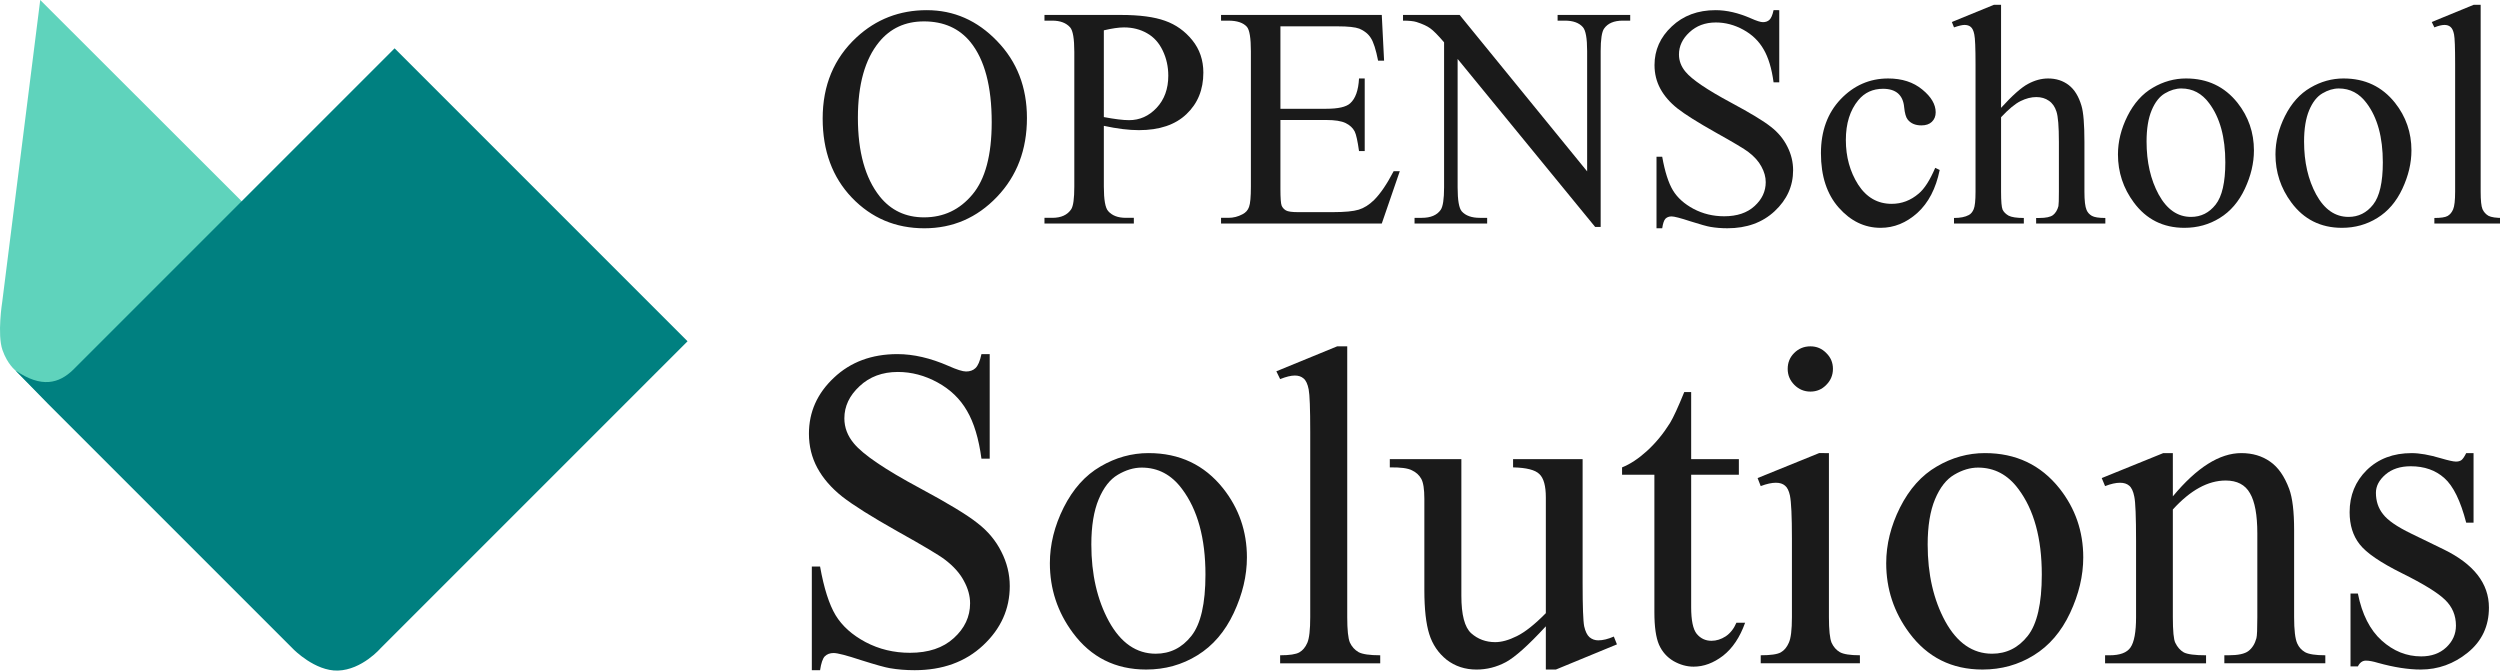 <?xml version="1.0" encoding="UTF-8" standalone="no"?>
<svg
   xmlns:dc="http://purl.org/dc/elements/1.1/"
   xmlns:cc="http://creativecommons.org/ns#"
   xmlns:rdf="http://www.w3.org/1999/02/22-rdf-syntax-ns#"
   xmlns:svg="http://www.w3.org/2000/svg"
   xmlns="http://www.w3.org/2000/svg"
   xmlns:sodipodi="http://sodipodi.sourceforge.net/DTD/sodipodi-0.dtd"
   xmlns:inkscape="http://www.inkscape.org/namespaces/inkscape"
   id="svg863"
   version="1.1"
   viewBox="0 0 293.317 78.678"
   height="78.678mm"
   width="293.317mm"
   sodipodi:docname="icon-simple.svg"
   inkscape:version="0.92.3 (2405546, 2018-03-11)">
  <sodipodi:namedview
     pagecolor="#ffffff"
     bordercolor="#666666"
     borderopacity="1"
     objecttolerance="10"
     gridtolerance="10"
     guidetolerance="10"
     inkscape:pageopacity="0"
     inkscape:pageshadow="2"
     inkscape:window-width="1920"
     inkscape:window-height="1051"
     id="namedview902"
     showgrid="false"
     fit-margin-top="0"
     fit-margin-left="0"
     fit-margin-right="0"
     fit-margin-bottom="0"
     inkscape:zoom="0.56118743"
     inkscape:cx="190.6164"
     inkscape:cy="161.89543"
     inkscape:window-x="0"
     inkscape:window-y="0"
     inkscape:window-maximized="1"
     inkscape:current-layer="svg863" />
  <defs
     id="defs857" />
  <g
     transform="translate(353.298,93.101)"
     id="layer1">
    <g
       transform="translate(-443.443,-445.521)"
       id="g943">
      <path
         style="fill:#5fd3bc;fill-opacity:1;stroke:none;stroke-width:0.2;stroke-linecap:butt;stroke-linejoin:bevel;stroke-miterlimit:4;stroke-dasharray:none;stroke-opacity:1;paint-order:markers stroke fill"
         d="m 90.436,393.489 c -0.639,-1.834 -0.028,-5.662 -0.028,-5.662 l 4.457,-35.407 34.406,34.37 -5.22,41.187 -28.855,-28.855 -3.241,-3.241 c 0,0 -0.935,-0.717 -1.519,-2.393 z"
         id="rect815-8-7-0-5"
         inkscape:connector-curvature="0" />
      <path
         style="fill:#008080;fill-opacity:1;stroke:none;stroke-width:0.2;stroke-linecap:butt;stroke-linejoin:bevel;stroke-miterlimit:4;stroke-dasharray:none;stroke-opacity:1;paint-order:markers stroke fill"
         d="m 91.954,395.882 c 3.076,2.115 5.122,1.524 6.78,-0.084 l 37.708,-37.708 34.37,34.37 -35.996,35.996 c 0,0 -2.178,2.551 -5.026,2.64 -2.684,0.083 -5.208,-2.491 -5.208,-2.491 L 95.782,399.805 Z"
         id="rect815-8-7-9-2-3"
         inkscape:connector-curvature="0" />
    </g>
  </g>
  <g
     aria-label="OPENSchool"
     transform="matrix(0.924,0,0,0.924,-654.538,-1324.576)"
     style="font-style:normal;font-weight:normal;font-size:40px;line-height:1.25;font-family:sans-serif;letter-spacing:0px;word-spacing:0px;fill:#1a1a1a;fill-opacity:1;stroke:none"
     id="flowRoot966">
    <path
       d="m 826.057,1434.815 q 5.156,0 8.926,3.926 3.789,3.906 3.789,9.766 0,6.035 -3.809,10.02 -3.809,3.984 -9.219,3.984 -5.469,0 -9.199,-3.887 -3.711,-3.887 -3.711,-10.059 0,-6.309 4.297,-10.293 3.73,-3.457 8.926,-3.457 z m -0.371,1.426 q -3.555,0 -5.703,2.637 -2.676,3.281 -2.676,9.609 0,6.484 2.773,9.98 2.129,2.656 5.625,2.656 3.73,0 6.152,-2.91 2.441,-2.91 2.441,-9.18 0,-6.797 -2.676,-10.137 -2.148,-2.656 -5.938,-2.656 z"
       style="font-style:normal;font-variant:normal;font-weight:normal;font-stretch:normal;font-family:'Times New Roman';-inkscape-font-specification:'Times New Roman, ';fill:#1a1a1a"
       id="path2065" />
    <path
       d="m 848.537,1449.503 v 7.715 q 0,2.5 0.547,3.106 0.742,0.859 2.246,0.859 h 1.016 v 0.723 h -11.348 v -0.723 h 0.996 q 1.68,0 2.402,-1.094 0.391,-0.606 0.391,-2.871 v -17.109 q 0,-2.5 -0.527,-3.105 -0.762,-0.859 -2.266,-0.859 h -0.996 v -0.723 h 9.707 q 3.555,0 5.605,0.742 2.051,0.723 3.457,2.461 1.406,1.738 1.406,4.121 0,3.242 -2.148,5.273 -2.129,2.031 -6.035,2.031 -0.957,0 -2.07,-0.137 -1.113,-0.137 -2.383,-0.41 z m 0,-1.113 q 1.035,0.195 1.836,0.293 0.801,0.098 1.367,0.098 2.031,0 3.496,-1.562 1.484,-1.582 1.484,-4.082 0,-1.719 -0.703,-3.184 -0.703,-1.484 -1.992,-2.207 -1.289,-0.742 -2.93,-0.742 -0.996,0 -2.559,0.371 z"
       style="font-style:normal;font-variant:normal;font-weight:normal;font-stretch:normal;font-family:'Times New Roman';-inkscape-font-specification:'Times New Roman, ';fill:#1a1a1a"
       id="path2067" />
    <path
       d="m 870.959,1436.866 v 10.469 h 5.82 q 2.266,0 3.027,-0.684 1.016,-0.898 1.133,-3.164 h 0.723 v 9.219 h -0.723 q -0.273,-1.934 -0.547,-2.481 -0.352,-0.684 -1.152,-1.074 -0.801,-0.391 -2.461,-0.391 h -5.82 v 8.73 q 0,1.758 0.156,2.148 0.156,0.371 0.547,0.606 0.391,0.215 1.484,0.215 h 4.492 q 2.246,0 3.262,-0.312 1.016,-0.312 1.953,-1.23 1.211,-1.211 2.48,-3.652 h 0.781 l -2.285,6.641 h -20.41 v -0.723 h 0.938 q 0.938,0 1.777,-0.449 0.625,-0.312 0.84,-0.938 0.234,-0.625 0.234,-2.558 v -17.207 q 0,-2.519 -0.508,-3.105 -0.703,-0.781 -2.344,-0.781 h -0.938 v -0.723 h 20.41 l 0.293,5.801 h -0.762 q -0.41,-2.09 -0.918,-2.871 -0.488,-0.781 -1.465,-1.191 -0.781,-0.293 -2.754,-0.293 z"
       style="font-style:normal;font-variant:normal;font-weight:normal;font-stretch:normal;font-family:'Times New Roman';-inkscape-font-specification:'Times New Roman, ';fill:#1a1a1a"
       id="path2069" />
    <path
       d="m 886.525,1435.421 h 7.188 l 16.191,19.863 v -15.273 q 0,-2.441 -0.547,-3.047 -0.723,-0.82 -2.285,-0.82 h -0.918 v -0.723 h 9.219 v 0.723 h -0.938 q -1.68,0 -2.383,1.016 -0.43,0.625 -0.43,2.852 v 22.324 h -0.703 l -17.461,-21.328 v 16.309 q 0,2.441 0.527,3.047 0.742,0.82 2.285,0.82 h 0.938 v 0.723 h -9.219 v -0.723 h 0.918 q 1.699,0 2.402,-1.016 0.43,-0.625 0.43,-2.852 v -18.418 q -1.152,-1.348 -1.758,-1.777 -0.586,-0.43 -1.738,-0.801 -0.566,-0.176 -1.719,-0.176 z"
       style="font-style:normal;font-variant:normal;font-weight:normal;font-stretch:normal;font-family:'Times New Roman';-inkscape-font-specification:'Times New Roman, ';fill:#1a1a1a"
       id="path2071" />
    <path
       d="m 934.299,1434.815 v 9.16 h -0.723 q -0.352,-2.637 -1.27,-4.199 -0.898,-1.562 -2.578,-2.481 -1.68,-0.918 -3.477,-0.918 -2.031,0 -3.359,1.25 -1.328,1.23 -1.328,2.812 0,1.211 0.84,2.207 1.211,1.465 5.762,3.906 3.711,1.992 5.059,3.066 1.367,1.055 2.09,2.5 0.742,1.445 0.742,3.027 0,3.008 -2.344,5.195 -2.324,2.168 -5.996,2.168 -1.152,0 -2.168,-0.176 -0.605,-0.098 -2.52,-0.703 -1.895,-0.625 -2.402,-0.625 -0.488,0 -0.781,0.293 -0.273,0.293 -0.41,1.211 h -0.723 v -9.082 h 0.723 q 0.508,2.852 1.367,4.277 0.859,1.406 2.617,2.344 1.777,0.938 3.887,0.938 2.441,0 3.848,-1.289 1.426,-1.289 1.426,-3.047 0,-0.977 -0.547,-1.973 -0.527,-0.996 -1.66,-1.855 -0.762,-0.586 -4.16,-2.481 -3.398,-1.914 -4.844,-3.047 -1.426,-1.133 -2.168,-2.5 -0.742,-1.367 -0.742,-3.008 0,-2.852 2.188,-4.902 2.188,-2.07 5.566,-2.07 2.109,0 4.473,1.035 1.094,0.488 1.543,0.488 0.508,0 0.82,-0.293 0.332,-0.312 0.527,-1.23 z"
       style="font-style:normal;font-variant:normal;font-weight:normal;font-stretch:normal;font-family:'Times New Roman';-inkscape-font-specification:'Times New Roman, ';fill:#1a1a1a"
       id="path2073" />
    <path
       d="m 954.67,1455.108 q -0.723,3.535 -2.832,5.449 -2.109,1.895 -4.668,1.895 -3.047,0 -5.312,-2.559 -2.266,-2.559 -2.266,-6.914 0,-4.219 2.5,-6.855 2.52,-2.637 6.035,-2.637 2.637,0 4.336,1.406 1.699,1.387 1.699,2.891 0,0.742 -0.488,1.211 -0.469,0.449 -1.328,0.449 -1.152,0 -1.738,-0.742 -0.332,-0.41 -0.449,-1.562 -0.098,-1.152 -0.781,-1.758 -0.684,-0.586 -1.895,-0.586 -1.953,0 -3.145,1.445 -1.582,1.914 -1.582,5.059 0,3.203 1.562,5.664 1.582,2.441 4.258,2.441 1.914,0 3.438,-1.309 1.074,-0.898 2.09,-3.262 z"
       style="font-style:normal;font-variant:normal;font-weight:normal;font-stretch:normal;font-family:'Times New Roman';-inkscape-font-specification:'Times New Roman, ';fill:#1a1a1a"
       id="path2075" />
    <path
       d="m 962.463,1434.132 v 13.086 q 2.168,-2.383 3.438,-3.047 1.27,-0.683 2.539,-0.683 1.523,0 2.617,0.84 1.094,0.84 1.621,2.637 0.371,1.25 0.371,4.57 v 6.328 q 0,1.699 0.273,2.324 0.195,0.469 0.664,0.742 0.469,0.273 1.719,0.273 v 0.703 h -8.789 v -0.703 h 0.41 q 1.25,0 1.738,-0.371 0.488,-0.391 0.684,-1.133 0.059,-0.312 0.059,-1.836 v -6.328 q 0,-2.93 -0.312,-3.848 -0.293,-0.918 -0.957,-1.367 -0.664,-0.469 -1.602,-0.469 -0.957,0 -1.992,0.508 -1.035,0.508 -2.48,2.051 v 9.453 q 0,1.836 0.195,2.285 0.215,0.449 0.762,0.762 0.566,0.293 1.934,0.293 v 0.703 h -8.867 v -0.703 q 1.191,0 1.875,-0.371 0.391,-0.195 0.625,-0.742 0.234,-0.547 0.234,-2.227 v -16.192 q 0,-3.066 -0.156,-3.769 -0.137,-0.703 -0.449,-0.957 -0.293,-0.254 -0.801,-0.254 -0.41,0 -1.328,0.312 l -0.273,-0.684 5.352,-2.188 z"
       style="font-style:normal;font-variant:normal;font-weight:normal;font-stretch:normal;font-family:'Times New Roman';-inkscape-font-specification:'Times New Roman, ';fill:#1a1a1a"
       id="path2077" />
    <path
       d="m 985.959,1443.487 q 4.062,0 6.523,3.086 2.09,2.637 2.09,6.055 0,2.402 -1.152,4.863 -1.152,2.461 -3.184,3.711 -2.012,1.25 -4.492,1.25 -4.043,0 -6.426,-3.223 -2.012,-2.715 -2.012,-6.094 0,-2.461 1.211,-4.883 1.23,-2.441 3.223,-3.594 1.992,-1.172 4.219,-1.172 z m -0.605,1.27 q -1.035,0 -2.09,0.625 -1.035,0.606 -1.68,2.148 -0.645,1.543 -0.645,3.965 0,3.906 1.543,6.738 1.562,2.832 4.102,2.832 1.895,0 3.125,-1.562 1.23,-1.562 1.23,-5.371 0,-4.766 -2.051,-7.5 -1.387,-1.875 -3.535,-1.875 z"
       style="font-style:normal;font-variant:normal;font-weight:normal;font-stretch:normal;font-family:'Times New Roman';-inkscape-font-specification:'Times New Roman, ';fill:#1a1a1a"
       id="path2079" />
    <path
       d="m 1005.959,1443.487 q 4.062,0 6.523,3.086 2.09,2.637 2.09,6.055 0,2.402 -1.152,4.863 -1.152,2.461 -3.184,3.711 -2.012,1.25 -4.492,1.25 -4.043,0 -6.426,-3.223 -2.012,-2.715 -2.012,-6.094 0,-2.461 1.211,-4.883 1.23,-2.441 3.223,-3.594 1.992,-1.172 4.219,-1.172 z m -0.606,1.27 q -1.035,0 -2.09,0.625 -1.035,0.606 -1.68,2.148 -0.644,1.543 -0.644,3.965 0,3.906 1.543,6.738 1.562,2.832 4.102,2.832 1.895,0 3.125,-1.562 1.23,-1.562 1.23,-5.371 0,-4.766 -2.051,-7.5 -1.387,-1.875 -3.535,-1.875 z"
       style="font-style:normal;font-variant:normal;font-weight:normal;font-stretch:normal;font-family:'Times New Roman';-inkscape-font-specification:'Times New Roman, ';fill:#1a1a1a"
       id="path2081" />
    <path
       d="m 1023.361,1434.132 v 23.73 q 0,1.68 0.234,2.227 0.254,0.547 0.762,0.84 0.508,0.273 1.895,0.273 v 0.703 h -8.77 v -0.703 q 1.23,0 1.68,-0.254 0.449,-0.254 0.703,-0.84 0.254,-0.586 0.254,-2.246 v -16.25 q 0,-3.027 -0.137,-3.711 -0.137,-0.703 -0.449,-0.957 -0.293,-0.254 -0.762,-0.254 -0.508,0 -1.289,0.312 l -0.332,-0.684 5.332,-2.188 z"
       style="font-style:normal;font-variant:normal;font-weight:normal;font-stretch:normal;font-family:'Times New Roman';-inkscape-font-specification:'Times New Roman, ';fill:#1a1a1a"
       id="path2083" />
  </g>
  <g
     aria-label="Solutions"
     transform="matrix(1.339,0,0,1.339,-994.941,-1879.668)"
     style="font-style:normal;font-weight:normal;font-size:40px;line-height:1.25;font-family:sans-serif;letter-spacing:0px;word-spacing:0px;fill:#1a1a1a;fill-opacity:1;stroke:none"
     id="flowRoot966-2">
    <path
       d="m 829.768,1434.815 v 9.16 h -0.723 q -0.352,-2.637 -1.27,-4.199 -0.898,-1.562 -2.578,-2.481 -1.68,-0.918 -3.477,-0.918 -2.031,0 -3.359,1.25 -1.328,1.23 -1.328,2.812 0,1.211 0.84,2.207 1.211,1.465 5.762,3.906 3.711,1.992 5.059,3.066 1.367,1.055 2.09,2.5 0.742,1.445 0.742,3.027 0,3.008 -2.344,5.195 -2.324,2.168 -5.996,2.168 -1.152,0 -2.168,-0.176 -0.605,-0.098 -2.52,-0.703 -1.895,-0.625 -2.402,-0.625 -0.488,0 -0.781,0.293 -0.273,0.293 -0.41,1.211 h -0.723 v -9.082 h 0.723 q 0.508,2.852 1.367,4.277 0.859,1.406 2.617,2.344 1.777,0.938 3.887,0.938 2.441,0 3.848,-1.289 1.426,-1.289 1.426,-3.047 0,-0.977 -0.547,-1.973 -0.527,-0.996 -1.66,-1.855 -0.762,-0.586 -4.16,-2.481 -3.398,-1.914 -4.844,-3.047 -1.426,-1.133 -2.168,-2.5 -0.742,-1.367 -0.742,-3.008 0,-2.852 2.188,-4.902 2.188,-2.07 5.566,-2.07 2.109,0 4.473,1.035 1.094,0.488 1.543,0.488 0.508,0 0.82,-0.293 0.332,-0.312 0.527,-1.23 z"
       style="font-style:normal;font-variant:normal;font-weight:normal;font-stretch:normal;font-family:'Times New Roman';-inkscape-font-specification:'Times New Roman, ';fill:#1a1a1a"
       id="path2086" />
    <path
       d="m 843.693,1443.487 q 4.062,0 6.523,3.086 2.09,2.637 2.09,6.055 0,2.402 -1.152,4.863 -1.152,2.461 -3.184,3.711 -2.012,1.25 -4.492,1.25 -4.043,0 -6.426,-3.223 -2.012,-2.715 -2.012,-6.094 0,-2.461 1.211,-4.883 1.23,-2.441 3.223,-3.594 1.992,-1.172 4.219,-1.172 z m -0.605,1.27 q -1.035,0 -2.09,0.625 -1.035,0.606 -1.68,2.148 -0.645,1.543 -0.645,3.965 0,3.906 1.543,6.738 1.562,2.832 4.102,2.832 1.895,0 3.125,-1.562 1.23,-1.562 1.23,-5.371 0,-4.766 -2.051,-7.5 -1.387,-1.875 -3.535,-1.875 z"
       style="font-style:normal;font-variant:normal;font-weight:normal;font-stretch:normal;font-family:'Times New Roman';-inkscape-font-specification:'Times New Roman, ';fill:#1a1a1a"
       id="path2088" />
    <path
       d="m 861.096,1434.132 v 23.73 q 0,1.68 0.234,2.227 0.254,0.547 0.762,0.84 0.508,0.273 1.895,0.273 v 0.703 h -8.77 v -0.703 q 1.23,0 1.68,-0.254 0.449,-0.254 0.703,-0.84 0.254,-0.586 0.254,-2.246 v -16.25 q 0,-3.027 -0.137,-3.711 -0.137,-0.703 -0.449,-0.957 -0.293,-0.254 -0.762,-0.254 -0.508,0 -1.289,0.312 l -0.332,-0.684 5.332,-2.188 z"
       style="font-style:normal;font-variant:normal;font-weight:normal;font-stretch:normal;font-family:'Times New Roman';-inkscape-font-specification:'Times New Roman, ';fill:#1a1a1a"
       id="path2090" />
    <path
       d="m 881.721,1444.015 v 10.84 q 0,3.106 0.137,3.809 0.156,0.684 0.469,0.957 0.332,0.273 0.762,0.273 0.605,0 1.367,-0.332 l 0.273,0.684 -5.352,2.207 h -0.879 v -3.789 q -2.305,2.5 -3.516,3.145 -1.211,0.644 -2.559,0.644 -1.504,0 -2.617,-0.859 -1.094,-0.879 -1.523,-2.246 -0.43,-1.367 -0.43,-3.867 v -7.988 q 0,-1.27 -0.273,-1.758 -0.273,-0.488 -0.82,-0.742 -0.527,-0.274 -1.934,-0.254 v -0.723 h 6.27 v 11.973 q 0,2.5 0.859,3.281 0.879,0.781 2.109,0.781 0.84,0 1.895,-0.527 1.074,-0.527 2.539,-2.012 v -10.137 q 0,-1.524 -0.566,-2.051 -0.547,-0.547 -2.305,-0.586 v -0.723 z"
       style="font-style:normal;font-variant:normal;font-weight:normal;font-stretch:normal;font-family:'Times New Roman';-inkscape-font-specification:'Times New Roman, ';fill:#1a1a1a"
       id="path2092" />
    <path
       d="m 891.232,1438.136 v 5.879 h 4.18 v 1.367 h -4.18 v 11.601 q 0,1.738 0.488,2.344 0.508,0.606 1.289,0.606 0.645,0 1.25,-0.391 0.605,-0.41 0.938,-1.191 h 0.762 q -0.684,1.914 -1.934,2.891 -1.25,0.957 -2.578,0.957 -0.898,0 -1.758,-0.488 -0.859,-0.508 -1.27,-1.426 -0.41,-0.938 -0.41,-2.871 v -12.031 h -2.832 v -0.644 q 1.074,-0.43 2.188,-1.445 1.133,-1.035 2.012,-2.441 0.449,-0.742 1.25,-2.715 z"
       style="font-style:normal;font-variant:normal;font-weight:normal;font-stretch:normal;font-family:'Times New Roman';-inkscape-font-specification:'Times New Roman, ';fill:#1a1a1a"
       id="path2094" />
    <path
       d="m 901.682,1434.132 q 0.82,0 1.387,0.586 0.586,0.566 0.586,1.387 0,0.82 -0.586,1.406 -0.566,0.586 -1.387,0.586 -0.82,0 -1.406,-0.586 -0.586,-0.586 -0.586,-1.406 0,-0.82 0.566,-1.387 0.586,-0.586 1.426,-0.586 z m 1.621,9.355 v 14.375 q 0,1.68 0.234,2.246 0.254,0.547 0.723,0.82 0.488,0.273 1.758,0.273 v 0.703 h -8.691 v -0.703 q 1.309,0 1.758,-0.254 0.449,-0.254 0.703,-0.84 0.273,-0.586 0.273,-2.246 v -6.895 q 0,-2.91 -0.176,-3.769 -0.137,-0.625 -0.43,-0.859 -0.293,-0.254 -0.801,-0.254 -0.547,0 -1.328,0.293 l -0.273,-0.703 5.391,-2.188 z"
       style="font-style:normal;font-variant:normal;font-weight:normal;font-stretch:normal;font-family:'Times New Roman';-inkscape-font-specification:'Times New Roman, ';fill:#1a1a1a"
       id="path2096" />
    <path
       d="m 916.975,1443.487 q 4.062,0 6.523,3.086 2.09,2.637 2.09,6.055 0,2.402 -1.152,4.863 -1.152,2.461 -3.184,3.711 -2.012,1.25 -4.492,1.25 -4.043,0 -6.426,-3.223 -2.012,-2.715 -2.012,-6.094 0,-2.461 1.211,-4.883 1.23,-2.441 3.223,-3.594 1.992,-1.172 4.219,-1.172 z m -0.605,1.27 q -1.035,0 -2.09,0.625 -1.035,0.606 -1.68,2.148 -0.645,1.543 -0.645,3.965 0,3.906 1.543,6.738 1.562,2.832 4.102,2.832 1.895,0 3.125,-1.562 1.23,-1.562 1.23,-5.371 0,-4.766 -2.051,-7.5 -1.387,-1.875 -3.535,-1.875 z"
       style="font-style:normal;font-variant:normal;font-weight:normal;font-stretch:normal;font-family:'Times New Roman';-inkscape-font-specification:'Times New Roman, ';fill:#1a1a1a"
       id="path2098" />
    <path
       d="m 933.439,1447.276 q 3.145,-3.789 5.996,-3.789 1.465,0 2.52,0.742 1.055,0.723 1.68,2.402 0.43,1.172 0.43,3.594 v 7.637 q 0,1.699 0.273,2.305 0.215,0.488 0.684,0.762 0.488,0.273 1.777,0.273 v 0.703 h -8.848 v -0.703 h 0.371 q 1.25,0 1.738,-0.371 0.508,-0.391 0.703,-1.133 0.078,-0.293 0.078,-1.836 v -7.324 q 0,-2.441 -0.645,-3.535 -0.625,-1.113 -2.129,-1.113 -2.324,0 -4.629,2.539 v 9.434 q 0,1.816 0.215,2.246 0.273,0.567 0.742,0.84 0.488,0.254 1.953,0.254 v 0.703 h -8.848 v -0.703 h 0.391 q 1.367,0 1.836,-0.684 0.488,-0.703 0.488,-2.656 v -6.641 q 0,-3.223 -0.156,-3.926 -0.137,-0.703 -0.449,-0.957 -0.293,-0.254 -0.801,-0.254 -0.547,0 -1.309,0.293 l -0.293,-0.703 5.391,-2.188 h 0.84 z"
       style="font-style:normal;font-variant:normal;font-weight:normal;font-stretch:normal;font-family:'Times New Roman';-inkscape-font-specification:'Times New Roman, ';fill:#1a1a1a"
       id="path2100" />
    <path
       d="m 959.787,1443.487 v 6.094 h -0.645 q -0.742,-2.871 -1.914,-3.906 -1.152,-1.035 -2.949,-1.035 -1.367,0 -2.207,0.723 -0.84,0.723 -0.84,1.601 0,1.094 0.625,1.875 0.605,0.801 2.461,1.699 l 2.852,1.387 q 3.965,1.933 3.965,5.098 0,2.441 -1.855,3.945 -1.836,1.484 -4.121,1.484 -1.641,0 -3.75,-0.586 -0.645,-0.195 -1.055,-0.195 -0.449,0 -0.703,0.508 h -0.645 v -6.387 h 0.645 q 0.547,2.734 2.09,4.121 1.543,1.387 3.457,1.387 1.348,0 2.188,-0.781 0.859,-0.801 0.859,-1.914 0,-1.348 -0.957,-2.266 -0.938,-0.918 -3.77,-2.324 -2.832,-1.406 -3.711,-2.539 -0.879,-1.113 -0.879,-2.812 0,-2.207 1.504,-3.691 1.523,-1.484 3.926,-1.484 1.055,0 2.559,0.449 0.996,0.293 1.328,0.293 0.312,0 0.488,-0.137 0.176,-0.137 0.41,-0.605 z"
       style="font-style:normal;font-variant:normal;font-weight:normal;font-stretch:normal;font-family:'Times New Roman';-inkscape-font-specification:'Times New Roman, ';fill:#1a1a1a"
       id="path2102" />
  </g>
</svg>
